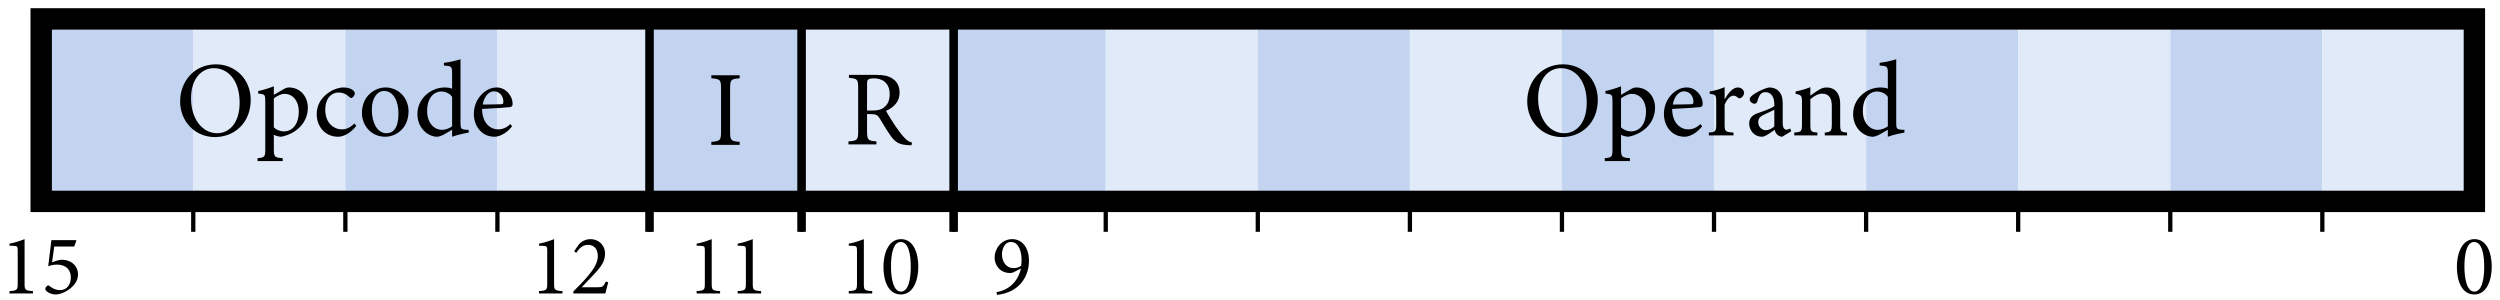 <?xml version="1.0" encoding="UTF-8"?>
<svg xmlns="http://www.w3.org/2000/svg" xmlns:xlink="http://www.w3.org/1999/xlink" width="233pt" height="28pt" viewBox="0 0 233 28" version="1.1">
<defs>
<g>
<symbol overflow="visible" id="glyph0-0">
<path style="stroke:none;" d="M 3.984 0 L 3.984 -5.578 L 0 -5.578 L 0 0 Z M 3.344 -5.172 L 1.984 -3.141 L 0.641 -5.172 Z M 3.578 -0.75 L 2.234 -2.781 L 3.578 -4.828 Z M 0.641 -0.391 L 1.984 -2.438 L 3.344 -0.391 Z M 0.391 -4.828 L 1.75 -2.781 L 0.391 -0.75 Z M 0.391 -4.828 "/>
</symbol>
<symbol overflow="visible" id="glyph0-1">
<path style="stroke:none;" d="M 1.922 -5.062 C 0.703 -5.062 0.281 -3.641 0.281 -2.484 C 0.281 -1.219 0.703 0.094 1.906 0.094 C 3.109 0.094 3.531 -1.328 3.531 -2.484 C 3.531 -3.719 3.109 -5.062 1.922 -5.062 Z M 1.891 -4.797 C 2.625 -4.797 2.828 -3.625 2.828 -2.484 C 2.828 -1.375 2.625 -0.172 1.906 -0.172 C 1.219 -0.172 0.984 -1.375 0.984 -2.5 C 0.984 -3.609 1.172 -4.797 1.891 -4.797 Z M 1.891 -4.797 "/>
</symbol>
<symbol overflow="visible" id="glyph0-2">
<path style="stroke:none;" d="M 3.062 0 L 3.062 -0.219 C 2.328 -0.266 2.281 -0.328 2.281 -0.906 L 2.281 -5.062 C 1.844 -4.891 1.375 -4.734 0.875 -4.641 L 0.875 -4.453 L 1.25 -4.438 C 1.609 -4.422 1.641 -4.375 1.641 -3.969 L 1.641 -0.906 C 1.641 -0.328 1.578 -0.266 0.875 -0.219 L 0.875 0 Z M 3.062 0 "/>
</symbol>
<symbol overflow="visible" id="glyph0-3">
<path style="stroke:none;" d="M 3.281 -1.109 C 3.047 -0.609 2.938 -0.578 2.516 -0.578 L 1.031 -0.578 L 2.156 -1.766 C 2.891 -2.547 3.203 -3.016 3.203 -3.719 C 3.203 -4.547 2.562 -5.062 1.859 -5.062 C 1.406 -5.062 1.031 -4.859 0.781 -4.594 L 0.328 -3.938 L 0.516 -3.781 C 0.719 -4.094 1.062 -4.531 1.609 -4.531 C 2.188 -4.531 2.531 -4.141 2.531 -3.469 C 2.531 -2.781 2.031 -2.125 1.531 -1.531 C 1.141 -1.078 0.688 -0.625 0.25 -0.188 L 0.25 0 L 3.234 0 C 3.328 -0.359 3.406 -0.703 3.5 -1.047 Z M 3.281 -1.109 "/>
</symbol>
<symbol overflow="visible" id="glyph0-4">
<path style="stroke:none;" d="M 1.938 -5.062 C 0.906 -5.062 0.297 -4.141 0.297 -3.359 C 0.297 -2.531 0.891 -1.906 1.734 -1.906 C 1.875 -1.906 2.031 -1.938 2.203 -2.047 L 2.75 -2.328 C 2.484 -1.109 1.625 -0.312 0.469 -0.125 L 0.516 0.125 C 0.703 0.125 1.188 0.047 1.625 -0.141 C 2.703 -0.578 3.5 -1.609 3.5 -3.078 C 3.5 -4.156 2.938 -5.062 1.938 -5.062 Z M 1.812 -4.797 C 2.594 -4.797 2.812 -3.812 2.812 -3.109 C 2.812 -2.953 2.797 -2.766 2.766 -2.578 C 2.609 -2.453 2.328 -2.359 2.062 -2.359 C 1.391 -2.359 0.984 -2.938 0.984 -3.656 C 0.984 -4.125 1.219 -4.797 1.812 -4.797 Z M 1.812 -4.797 "/>
</symbol>
<symbol overflow="visible" id="glyph0-5">
<path style="stroke:none;" d="M 1.219 -4.375 L 3.078 -4.375 L 3.281 -4.906 L 3.234 -4.969 L 0.953 -4.969 L 0.656 -2.531 C 0.828 -2.609 1.125 -2.688 1.469 -2.688 C 2.344 -2.688 2.766 -2.188 2.766 -1.484 C 2.766 -0.891 2.438 -0.312 1.766 -0.312 C 1.281 -0.312 0.953 -0.562 0.766 -0.703 C 0.703 -0.766 0.641 -0.766 0.562 -0.719 C 0.469 -0.641 0.391 -0.531 0.391 -0.453 C 0.375 -0.359 0.422 -0.281 0.531 -0.188 C 0.641 -0.078 0.984 0.094 1.344 0.094 C 1.766 0.094 2.297 -0.125 2.719 -0.469 C 3.219 -0.875 3.438 -1.312 3.438 -1.797 C 3.438 -2.453 2.922 -3.141 1.891 -3.141 C 1.688 -3.141 1.312 -3.016 1.016 -2.906 Z M 1.219 -4.375 "/>
</symbol>
<symbol overflow="visible" id="glyph1-0">
<path style="stroke:none;" d="M 4.984 0 L 4.984 -6.984 L 0 -6.984 L 0 0 Z M 4.188 -6.484 L 2.5 -3.938 L 0.797 -6.484 Z M 4.484 -0.953 L 2.797 -3.484 L 4.484 -6.031 Z M 0.797 -0.5 L 2.5 -3.047 L 4.188 -0.5 Z M 0.5 -6.031 L 2.188 -3.484 L 0.5 -0.953 Z M 0.5 -6.031 "/>
</symbol>
<symbol overflow="visible" id="glyph1-1">
<path style="stroke:none;" d="M 3.797 -6.625 C 1.688 -6.625 0.438 -4.969 0.438 -3.172 C 0.438 -1.25 1.875 0.156 3.672 0.156 C 5.5 0.156 7.016 -1.172 7.016 -3.312 C 7.016 -5.328 5.484 -6.625 3.797 -6.625 Z M 3.578 -6.266 C 4.891 -6.266 5.984 -5.156 5.984 -3.047 C 5.984 -1.141 5 -0.203 3.891 -0.203 C 2.484 -0.203 1.453 -1.578 1.453 -3.453 C 1.453 -5.328 2.469 -6.266 3.578 -6.266 Z M 3.578 -6.266 "/>
</symbol>
<symbol overflow="visible" id="glyph1-2">
<path style="stroke:none;" d="M 1.688 -3.781 L 1.688 -4.578 C 1.219 -4.391 0.656 -4.219 0.234 -4.141 L 0.234 -3.906 C 0.859 -3.828 0.891 -3.812 0.891 -3.156 L 0.891 1.344 C 0.891 2 0.812 2.062 0.172 2.125 L 0.172 2.391 L 2.516 2.391 L 2.516 2.125 C 1.75 2.062 1.688 2 1.688 1.25 L 1.688 -0.062 C 1.812 0.016 2.078 0.109 2.375 0.125 C 3.672 -0.125 4.859 -1.094 4.859 -2.594 C 4.859 -3.562 4.203 -4.469 3.094 -4.469 C 2.969 -4.469 2.781 -4.422 2.609 -4.312 Z M 1.688 -3.453 C 1.953 -3.656 2.359 -3.875 2.688 -3.875 C 3.406 -3.875 4.016 -3.281 4.016 -2.203 C 4.016 -1.094 3.453 -0.375 2.625 -0.375 C 2.266 -0.375 1.906 -0.531 1.688 -0.75 Z M 1.688 -3.453 "/>
</symbol>
<symbol overflow="visible" id="glyph1-3">
<path style="stroke:none;" d="M 3.891 -1.109 C 3.422 -0.672 3.109 -0.562 2.688 -0.562 C 2.109 -0.562 1.172 -1.016 1.172 -2.406 C 1.172 -3.453 1.75 -4 2.406 -4 C 2.766 -4 3.109 -3.875 3.406 -3.594 C 3.484 -3.516 3.531 -3.484 3.594 -3.484 C 3.703 -3.484 3.922 -3.703 3.922 -3.906 C 3.922 -4.016 3.891 -4.094 3.766 -4.203 C 3.609 -4.344 3.281 -4.469 2.875 -4.469 L 2.859 -4.469 C 2.5 -4.469 1.891 -4.312 1.375 -3.906 C 0.703 -3.406 0.375 -2.734 0.375 -1.969 C 0.375 -0.891 1.109 0.125 2.375 0.125 C 2.953 0.125 3.625 -0.312 4.062 -0.891 Z M 3.891 -1.109 "/>
</symbol>
<symbol overflow="visible" id="glyph1-4">
<path style="stroke:none;" d="M 2.562 -4.469 C 1.641 -4.469 0.375 -3.734 0.375 -2.078 C 0.375 -0.984 1.188 0.125 2.547 0.125 C 3.531 0.125 4.719 -0.641 4.719 -2.25 C 4.719 -3.484 3.797 -4.469 2.562 -4.469 Z M 2.438 -4.141 C 3.312 -4.141 3.781 -3.188 3.781 -2.031 C 3.781 -0.672 3.281 -0.203 2.656 -0.203 C 1.828 -0.203 1.297 -1.141 1.297 -2.406 C 1.297 -3.531 1.828 -4.141 2.438 -4.141 Z M 2.438 -4.141 "/>
</symbol>
<symbol overflow="visible" id="glyph1-5">
<path style="stroke:none;" d="M 5.156 -0.516 L 4.828 -0.531 C 4.469 -0.578 4.391 -0.625 4.391 -1.141 L 4.391 -7.094 C 4.031 -6.984 3.359 -6.812 2.844 -6.766 L 2.844 -6.516 C 3.562 -6.453 3.609 -6.438 3.609 -5.781 L 3.609 -4.359 C 3.375 -4.453 3.078 -4.469 2.938 -4.469 C 1.578 -4.469 0.375 -3.391 0.375 -2 C 0.375 -0.609 1.422 0.125 2.219 0.125 C 2.328 0.125 2.609 0.062 3 -0.172 L 3.609 -0.531 L 3.609 0.125 C 4.188 -0.094 4.938 -0.219 5.156 -0.266 Z M 3.609 -0.844 C 3.375 -0.672 3 -0.516 2.656 -0.516 C 2 -0.516 1.281 -1.094 1.281 -2.266 C 1.281 -3.719 2.109 -4.094 2.578 -4.094 C 2.953 -4.094 3.375 -3.938 3.609 -3.594 Z M 3.609 -0.844 "/>
</symbol>
<symbol overflow="visible" id="glyph1-6">
<path style="stroke:none;" d="M 3.781 -1.062 C 3.422 -0.719 3.047 -0.562 2.641 -0.562 C 1.938 -0.562 1.156 -1.109 1.141 -2.469 C 2.344 -2.516 3.594 -2.609 3.766 -2.641 C 3.953 -2.688 3.984 -2.766 3.984 -2.953 C 3.984 -3.734 3.312 -4.469 2.5 -4.469 L 2.484 -4.469 C 1.969 -4.469 1.438 -4.203 1.031 -3.75 C 0.625 -3.297 0.375 -2.688 0.375 -2 C 0.375 -0.875 1.094 0.125 2.312 0.125 C 2.625 0.125 3.312 -0.062 3.938 -0.844 Z M 2.25 -4.109 C 2.797 -4.109 3.141 -3.625 3.125 -3.109 C 3.125 -2.953 3.078 -2.906 2.891 -2.906 C 2.312 -2.891 1.75 -2.875 1.203 -2.875 C 1.344 -3.688 1.797 -4.109 2.25 -4.109 Z M 2.25 -4.109 "/>
</symbol>
<symbol overflow="visible" id="glyph1-7">
<path style="stroke:none;" d="M 3.016 0 L 3.016 -0.281 C 2.203 -0.344 2.125 -0.391 2.125 -1.25 L 2.125 -5.234 C 2.125 -6.078 2.203 -6.141 3.016 -6.203 L 3.016 -6.484 L 0.375 -6.484 L 0.375 -6.203 C 1.203 -6.141 1.281 -6.078 1.281 -5.234 L 1.281 -1.25 C 1.281 -0.406 1.203 -0.344 0.375 -0.281 L 0.375 0 Z M 3.016 0 "/>
</symbol>
<symbol overflow="visible" id="glyph1-8">
<path style="stroke:none;" d="M 6.297 -0.172 C 6.078 -0.234 5.828 -0.344 5.578 -0.641 C 5.328 -0.906 5.125 -1.172 4.766 -1.688 C 4.469 -2.141 4.047 -2.797 3.875 -3.125 C 4.609 -3.453 5.141 -3.984 5.141 -4.828 C 5.141 -5.438 4.891 -5.875 4.469 -6.141 C 4.109 -6.391 3.625 -6.484 2.891 -6.484 L 0.422 -6.484 L 0.422 -6.203 C 1.203 -6.125 1.281 -6.094 1.281 -5.25 L 1.281 -1.25 C 1.281 -0.406 1.203 -0.344 0.375 -0.281 L 0.375 0 L 2.984 0 L 2.984 -0.281 C 2.203 -0.344 2.109 -0.406 2.109 -1.25 L 2.109 -2.828 L 2.438 -2.828 C 2.938 -2.828 3.109 -2.719 3.281 -2.438 C 3.578 -1.938 3.938 -1.328 4.281 -0.844 C 4.734 -0.188 5.141 0.031 5.906 0.062 C 6.016 0.078 6.125 0.078 6.25 0.078 Z M 2.109 -3.156 L 2.109 -5.609 C 2.109 -5.891 2.141 -6 2.219 -6.047 C 2.297 -6.109 2.469 -6.156 2.766 -6.156 C 3.516 -6.156 4.219 -5.75 4.219 -4.672 C 4.219 -4.141 4.062 -3.734 3.672 -3.438 C 3.422 -3.234 3.094 -3.156 2.594 -3.156 Z M 2.109 -3.156 "/>
</symbol>
<symbol overflow="visible" id="glyph1-9">
<path style="stroke:none;" d="M 1.797 -3.406 L 1.797 -4.5 C 1.328 -4.297 0.891 -4.172 0.406 -4.094 L 0.406 -3.875 C 0.984 -3.797 1.016 -3.766 1.016 -3.094 L 1.016 -1.031 C 1.016 -0.375 0.953 -0.312 0.328 -0.266 L 0.328 0 L 2.625 0 L 2.625 -0.266 C 1.859 -0.312 1.797 -0.375 1.797 -1.031 L 1.797 -2.859 C 2.031 -3.422 2.344 -3.703 2.609 -3.703 C 2.766 -3.703 2.875 -3.656 3.031 -3.516 C 3.094 -3.453 3.172 -3.438 3.297 -3.484 C 3.484 -3.578 3.609 -3.781 3.609 -3.984 C 3.609 -4.203 3.375 -4.469 3.031 -4.469 C 2.547 -4.469 2.125 -3.922 1.828 -3.406 Z M 1.797 -3.406 "/>
</symbol>
<symbol overflow="visible" id="glyph1-10">
<path style="stroke:none;" d="M 4.312 -0.391 L 4.219 -0.641 C 4.109 -0.594 3.984 -0.531 3.859 -0.531 C 3.688 -0.531 3.516 -0.688 3.516 -1.141 L 3.516 -2.984 C 3.516 -3.516 3.406 -3.906 3.062 -4.203 C 2.844 -4.391 2.547 -4.469 2.25 -4.469 C 1.672 -4.359 1.016 -3.984 0.75 -3.781 C 0.562 -3.641 0.438 -3.516 0.438 -3.375 C 0.438 -3.141 0.688 -2.953 0.875 -2.953 C 1 -2.953 1.109 -3.016 1.156 -3.188 C 1.234 -3.484 1.328 -3.703 1.453 -3.844 C 1.562 -3.953 1.703 -4.031 1.891 -4.031 C 2.406 -4.031 2.734 -3.625 2.734 -2.906 L 2.734 -2.734 C 2.516 -2.547 1.797 -2.281 1.203 -2.078 C 0.641 -1.891 0.391 -1.578 0.391 -1.094 C 0.391 -0.469 0.875 0.125 1.578 0.125 C 1.891 0.125 2.359 -0.25 2.766 -0.516 C 2.812 -0.344 2.875 -0.203 3 -0.078 C 3.109 0.031 3.312 0.125 3.469 0.125 Z M 2.734 -0.844 C 2.547 -0.641 2.203 -0.484 1.938 -0.484 C 1.641 -0.484 1.234 -0.734 1.234 -1.234 C 1.234 -1.609 1.453 -1.797 1.844 -1.969 C 2.047 -2.078 2.531 -2.281 2.734 -2.391 Z M 2.734 -0.844 "/>
</symbol>
<symbol overflow="visible" id="glyph1-11">
<path style="stroke:none;" d="M 5.219 0 L 5.219 -0.266 C 4.641 -0.312 4.578 -0.359 4.578 -1.031 L 4.578 -2.953 C 4.578 -3.922 4.094 -4.469 3.297 -4.469 C 3.016 -4.469 2.75 -4.359 2.469 -4.172 C 2.219 -4 2 -3.859 1.797 -3.703 L 1.797 -4.5 C 1.359 -4.312 0.891 -4.188 0.422 -4.094 L 0.422 -3.875 C 0.953 -3.766 1.016 -3.734 1.016 -3.094 L 1.016 -1.031 C 1.016 -0.375 0.969 -0.328 0.297 -0.266 L 0.297 0 L 2.453 0 L 2.453 -0.266 C 1.859 -0.312 1.797 -0.359 1.797 -1.031 L 1.797 -3.375 C 2.109 -3.641 2.5 -3.891 2.891 -3.891 C 3.562 -3.891 3.797 -3.438 3.797 -2.75 L 3.797 -1.094 C 3.797 -0.406 3.734 -0.312 3.141 -0.266 L 3.141 0 Z M 5.219 0 "/>
</symbol>
</g>
</defs>
<g id="surface1">
<path style=" stroke:none;fill-rule:nonzero;fill:rgb(76.45%,83.15%,94.499%);fill-opacity:1;" d="M 3.84 18.77 L 3.84 1.762 L 18.012 1.762 L 18.012 18.77 Z M 3.84 18.77 "/>
<path style=" stroke:none;fill-rule:nonzero;fill:rgb(88.225%,91.576%,97.249%);fill-opacity:1;" d="M 18.012 18.77 L 18.012 1.762 L 32.188 1.762 L 32.188 18.77 Z M 18.012 18.77 "/>
<path style=" stroke:none;fill-rule:nonzero;fill:rgb(76.45%,83.15%,94.499%);fill-opacity:1;" d="M 32.188 18.77 L 32.188 1.762 L 46.359 1.762 L 46.359 18.77 Z M 32.188 18.77 "/>
<path style=" stroke:none;fill-rule:nonzero;fill:rgb(88.225%,91.576%,97.249%);fill-opacity:1;" d="M 46.359 18.77 L 46.359 1.762 L 60.535 1.762 L 60.535 18.77 Z M 46.359 18.77 "/>
<path style=" stroke:none;fill-rule:nonzero;fill:rgb(76.45%,83.15%,94.499%);fill-opacity:1;" d="M 60.535 18.77 L 60.535 1.762 L 74.707 1.762 L 74.707 18.77 Z M 60.535 18.77 "/>
<path style=" stroke:none;fill-rule:nonzero;fill:rgb(88.225%,91.576%,97.249%);fill-opacity:1;" d="M 74.707 18.77 L 74.707 1.762 L 88.879 1.762 L 88.879 18.77 Z M 74.707 18.77 "/>
<path style=" stroke:none;fill-rule:nonzero;fill:rgb(76.45%,83.15%,94.499%);fill-opacity:1;" d="M 88.879 18.77 L 88.879 1.762 L 103.055 1.762 L 103.055 18.77 Z M 88.879 18.77 "/>
<path style=" stroke:none;fill-rule:nonzero;fill:rgb(88.225%,91.576%,97.249%);fill-opacity:1;" d="M 103.055 18.77 L 103.055 1.762 L 117.227 1.762 L 117.227 18.77 Z M 103.055 18.77 "/>
<path style=" stroke:none;fill-rule:nonzero;fill:rgb(76.45%,83.15%,94.499%);fill-opacity:1;" d="M 117.227 18.77 L 117.227 1.762 L 131.402 1.762 L 131.402 18.77 Z M 117.227 18.77 "/>
<path style=" stroke:none;fill-rule:nonzero;fill:rgb(88.225%,91.576%,97.249%);fill-opacity:1;" d="M 131.402 18.77 L 131.402 1.762 L 145.574 1.762 L 145.574 18.77 Z M 131.402 18.77 "/>
<path style=" stroke:none;fill-rule:nonzero;fill:rgb(76.45%,83.15%,94.499%);fill-opacity:1;" d="M 145.574 18.77 L 145.574 1.762 L 159.746 1.762 L 159.746 18.77 Z M 145.574 18.77 "/>
<path style=" stroke:none;fill-rule:nonzero;fill:rgb(88.225%,91.576%,97.249%);fill-opacity:1;" d="M 159.746 18.77 L 159.746 1.762 L 173.922 1.762 L 173.922 18.77 Z M 159.746 18.77 "/>
<path style=" stroke:none;fill-rule:nonzero;fill:rgb(76.45%,83.15%,94.499%);fill-opacity:1;" d="M 173.922 18.77 L 173.922 1.762 L 188.094 1.762 L 188.094 18.77 Z M 173.922 18.77 "/>
<path style=" stroke:none;fill-rule:nonzero;fill:rgb(88.225%,91.576%,97.249%);fill-opacity:1;" d="M 188.094 18.77 L 188.094 1.762 L 202.27 1.762 L 202.27 18.77 Z M 188.094 18.77 "/>
<path style=" stroke:none;fill-rule:nonzero;fill:rgb(76.45%,83.15%,94.499%);fill-opacity:1;" d="M 202.27 18.77 L 202.27 1.762 L 216.441 1.762 L 216.441 18.77 Z M 202.27 18.77 "/>
<path style=" stroke:none;fill-rule:nonzero;fill:rgb(88.225%,91.576%,97.249%);fill-opacity:1;" d="M 216.441 18.77 L 216.441 1.762 L 230.613 1.762 L 230.613 18.77 Z M 216.441 18.77 "/>
<path style="fill:none;stroke-width:0.399;stroke-linecap:butt;stroke-linejoin:miter;stroke:rgb(0%,0%,0%);stroke-opacity:1;stroke-miterlimit:10;" d="M 14.172 0 L 14.172 -2.835 " transform="matrix(1,0,0,-1,3.84,18.77)"/>
<path style="fill:none;stroke-width:0.399;stroke-linecap:butt;stroke-linejoin:miter;stroke:rgb(0%,0%,0%);stroke-opacity:1;stroke-miterlimit:10;" d="M 28.348 0 L 28.348 -2.835 " transform="matrix(1,0,0,-1,3.84,18.77)"/>
<path style="fill:none;stroke-width:0.399;stroke-linecap:butt;stroke-linejoin:miter;stroke:rgb(0%,0%,0%);stroke-opacity:1;stroke-miterlimit:10;" d="M 42.519 0 L 42.519 -2.835 " transform="matrix(1,0,0,-1,3.84,18.77)"/>
<path style="fill:none;stroke-width:0.399;stroke-linecap:butt;stroke-linejoin:miter;stroke:rgb(0%,0%,0%);stroke-opacity:1;stroke-miterlimit:10;" d="M 56.695 0 L 56.695 -2.835 " transform="matrix(1,0,0,-1,3.84,18.77)"/>
<path style="fill:none;stroke-width:0.399;stroke-linecap:butt;stroke-linejoin:miter;stroke:rgb(0%,0%,0%);stroke-opacity:1;stroke-miterlimit:10;" d="M 70.867 0 L 70.867 -2.835 " transform="matrix(1,0,0,-1,3.84,18.77)"/>
<path style="fill:none;stroke-width:0.399;stroke-linecap:butt;stroke-linejoin:miter;stroke:rgb(0%,0%,0%);stroke-opacity:1;stroke-miterlimit:10;" d="M 85.039 0 L 85.039 -2.835 " transform="matrix(1,0,0,-1,3.84,18.77)"/>
<path style="fill:none;stroke-width:0.399;stroke-linecap:butt;stroke-linejoin:miter;stroke:rgb(0%,0%,0%);stroke-opacity:1;stroke-miterlimit:10;" d="M 99.215 0 L 99.215 -2.835 " transform="matrix(1,0,0,-1,3.84,18.77)"/>
<path style="fill:none;stroke-width:0.399;stroke-linecap:butt;stroke-linejoin:miter;stroke:rgb(0%,0%,0%);stroke-opacity:1;stroke-miterlimit:10;" d="M 113.387 0 L 113.387 -2.835 " transform="matrix(1,0,0,-1,3.84,18.77)"/>
<path style="fill:none;stroke-width:0.399;stroke-linecap:butt;stroke-linejoin:miter;stroke:rgb(0%,0%,0%);stroke-opacity:1;stroke-miterlimit:10;" d="M 127.562 0 L 127.562 -2.835 " transform="matrix(1,0,0,-1,3.84,18.77)"/>
<path style="fill:none;stroke-width:0.399;stroke-linecap:butt;stroke-linejoin:miter;stroke:rgb(0%,0%,0%);stroke-opacity:1;stroke-miterlimit:10;" d="M 141.734 0 L 141.734 -2.835 " transform="matrix(1,0,0,-1,3.84,18.77)"/>
<path style="fill:none;stroke-width:0.399;stroke-linecap:butt;stroke-linejoin:miter;stroke:rgb(0%,0%,0%);stroke-opacity:1;stroke-miterlimit:10;" d="M 155.906 0 L 155.906 -2.835 " transform="matrix(1,0,0,-1,3.84,18.77)"/>
<path style="fill:none;stroke-width:0.399;stroke-linecap:butt;stroke-linejoin:miter;stroke:rgb(0%,0%,0%);stroke-opacity:1;stroke-miterlimit:10;" d="M 170.082 0 L 170.082 -2.835 " transform="matrix(1,0,0,-1,3.84,18.77)"/>
<path style="fill:none;stroke-width:0.399;stroke-linecap:butt;stroke-linejoin:miter;stroke:rgb(0%,0%,0%);stroke-opacity:1;stroke-miterlimit:10;" d="M 184.254 0 L 184.254 -2.835 " transform="matrix(1,0,0,-1,3.84,18.77)"/>
<path style="fill:none;stroke-width:0.399;stroke-linecap:butt;stroke-linejoin:miter;stroke:rgb(0%,0%,0%);stroke-opacity:1;stroke-miterlimit:10;" d="M 198.43 0 L 198.43 -2.835 " transform="matrix(1,0,0,-1,3.84,18.77)"/>
<path style="fill:none;stroke-width:0.399;stroke-linecap:butt;stroke-linejoin:miter;stroke:rgb(0%,0%,0%);stroke-opacity:1;stroke-miterlimit:10;" d="M 212.601 0 L 212.601 -2.835 " transform="matrix(1,0,0,-1,3.84,18.77)"/>
<path style="fill:none;stroke-width:1.993;stroke-linecap:butt;stroke-linejoin:miter;stroke:rgb(0%,0%,0%);stroke-opacity:1;stroke-miterlimit:10;" d="M -0 0 L -0 17.008 L 226.773 17.008 L 226.773 0 Z M -0 0 " transform="matrix(1,0,0,-1,3.84,18.77)"/>
<g style="fill:rgb(0%,0%,0%);fill-opacity:1;">
  <use xlink:href="#glyph0-1" x="228.7" y="27.35"/>
</g>
<g style="fill:rgb(0%,0%,0%);fill-opacity:1;">
  <use xlink:href="#glyph0-2" x="49.36" y="27.35"/>
  <use xlink:href="#glyph0-3" x="53.186" y="27.35"/>
</g>
<g style="fill:rgb(0%,0%,0%);fill-opacity:1;">
  <use xlink:href="#glyph0-2" x="64.05" y="27.35"/>
  <use xlink:href="#glyph0-2" x="67.876" y="27.35"/>
</g>
<g style="fill:rgb(0%,0%,0%);fill-opacity:1;">
  <use xlink:href="#glyph0-2" x="78.23" y="27.35"/>
  <use xlink:href="#glyph0-1" x="82.056" y="27.35"/>
</g>
<g style="fill:rgb(0%,0%,0%);fill-opacity:1;">
  <use xlink:href="#glyph0-4" x="92.4" y="27.35"/>
</g>
<g style="fill:rgb(0%,0%,0%);fill-opacity:1;">
  <use xlink:href="#glyph0-2" x="0.01" y="27.35"/>
  <use xlink:href="#glyph0-5" x="3.836" y="27.35"/>
</g>
<path style="fill:none;stroke-width:0.797;stroke-linecap:butt;stroke-linejoin:miter;stroke:rgb(0%,0%,0%);stroke-opacity:1;stroke-miterlimit:10;" d="M 56.695 -2.835 L 56.695 17.008 " transform="matrix(1,0,0,-1,3.84,18.77)"/>
<path style="fill:none;stroke-width:0.797;stroke-linecap:butt;stroke-linejoin:miter;stroke:rgb(0%,0%,0%);stroke-opacity:1;stroke-miterlimit:10;" d="M 70.867 -2.835 L 70.867 17.008 " transform="matrix(1,0,0,-1,3.84,18.77)"/>
<path style="fill:none;stroke-width:0.797;stroke-linecap:butt;stroke-linejoin:miter;stroke:rgb(0%,0%,0%);stroke-opacity:1;stroke-miterlimit:10;" d="M 85.039 -2.835 L 85.039 17.008 " transform="matrix(1,0,0,-1,3.84,18.77)"/>
<g style="fill:rgb(0%,0%,0%);fill-opacity:1;">
  <use xlink:href="#glyph1-1" x="16.35" y="12.62"/>
</g>
<g style="fill:rgb(0%,0%,0%);fill-opacity:1;">
  <use xlink:href="#glyph1-2" x="23.832" y="12.62"/>
</g>
<g style="fill:rgb(0%,0%,0%);fill-opacity:1;">
  <use xlink:href="#glyph1-3" x="29.142" y="12.62"/>
  <use xlink:href="#glyph1-4" x="33.357" y="12.62"/>
</g>
<g style="fill:rgb(0%,0%,0%);fill-opacity:1;">
  <use xlink:href="#glyph1-5" x="38.528" y="12.62"/>
  <use xlink:href="#glyph1-6" x="43.788" y="12.62"/>
</g>
<g style="fill:rgb(0%,0%,0%);fill-opacity:1;">
  <use xlink:href="#glyph1-7" x="65.92" y="13.5"/>
</g>
<g style="fill:rgb(0%,0%,0%);fill-opacity:1;">
  <use xlink:href="#glyph1-8" x="78.7" y="13.46"/>
</g>
<g style="fill:rgb(0%,0%,0%);fill-opacity:1;">
  <use xlink:href="#glyph1-1" x="141.9" y="12.62"/>
</g>
<g style="fill:rgb(0%,0%,0%);fill-opacity:1;">
  <use xlink:href="#glyph1-2" x="149.392" y="12.62"/>
</g>
<g style="fill:rgb(0%,0%,0%);fill-opacity:1;">
  <use xlink:href="#glyph1-6" x="154.702" y="12.62"/>
  <use xlink:href="#glyph1-9" x="158.937" y="12.62"/>
  <use xlink:href="#glyph1-10" x="162.633" y="12.62"/>
</g>
<g style="fill:rgb(0%,0%,0%);fill-opacity:1;">
  <use xlink:href="#glyph1-11" x="166.927" y="12.62"/>
</g>
<g style="fill:rgb(0%,0%,0%);fill-opacity:1;">
  <use xlink:href="#glyph1-5" x="172.337" y="12.62"/>
</g>
</g>
</svg>
